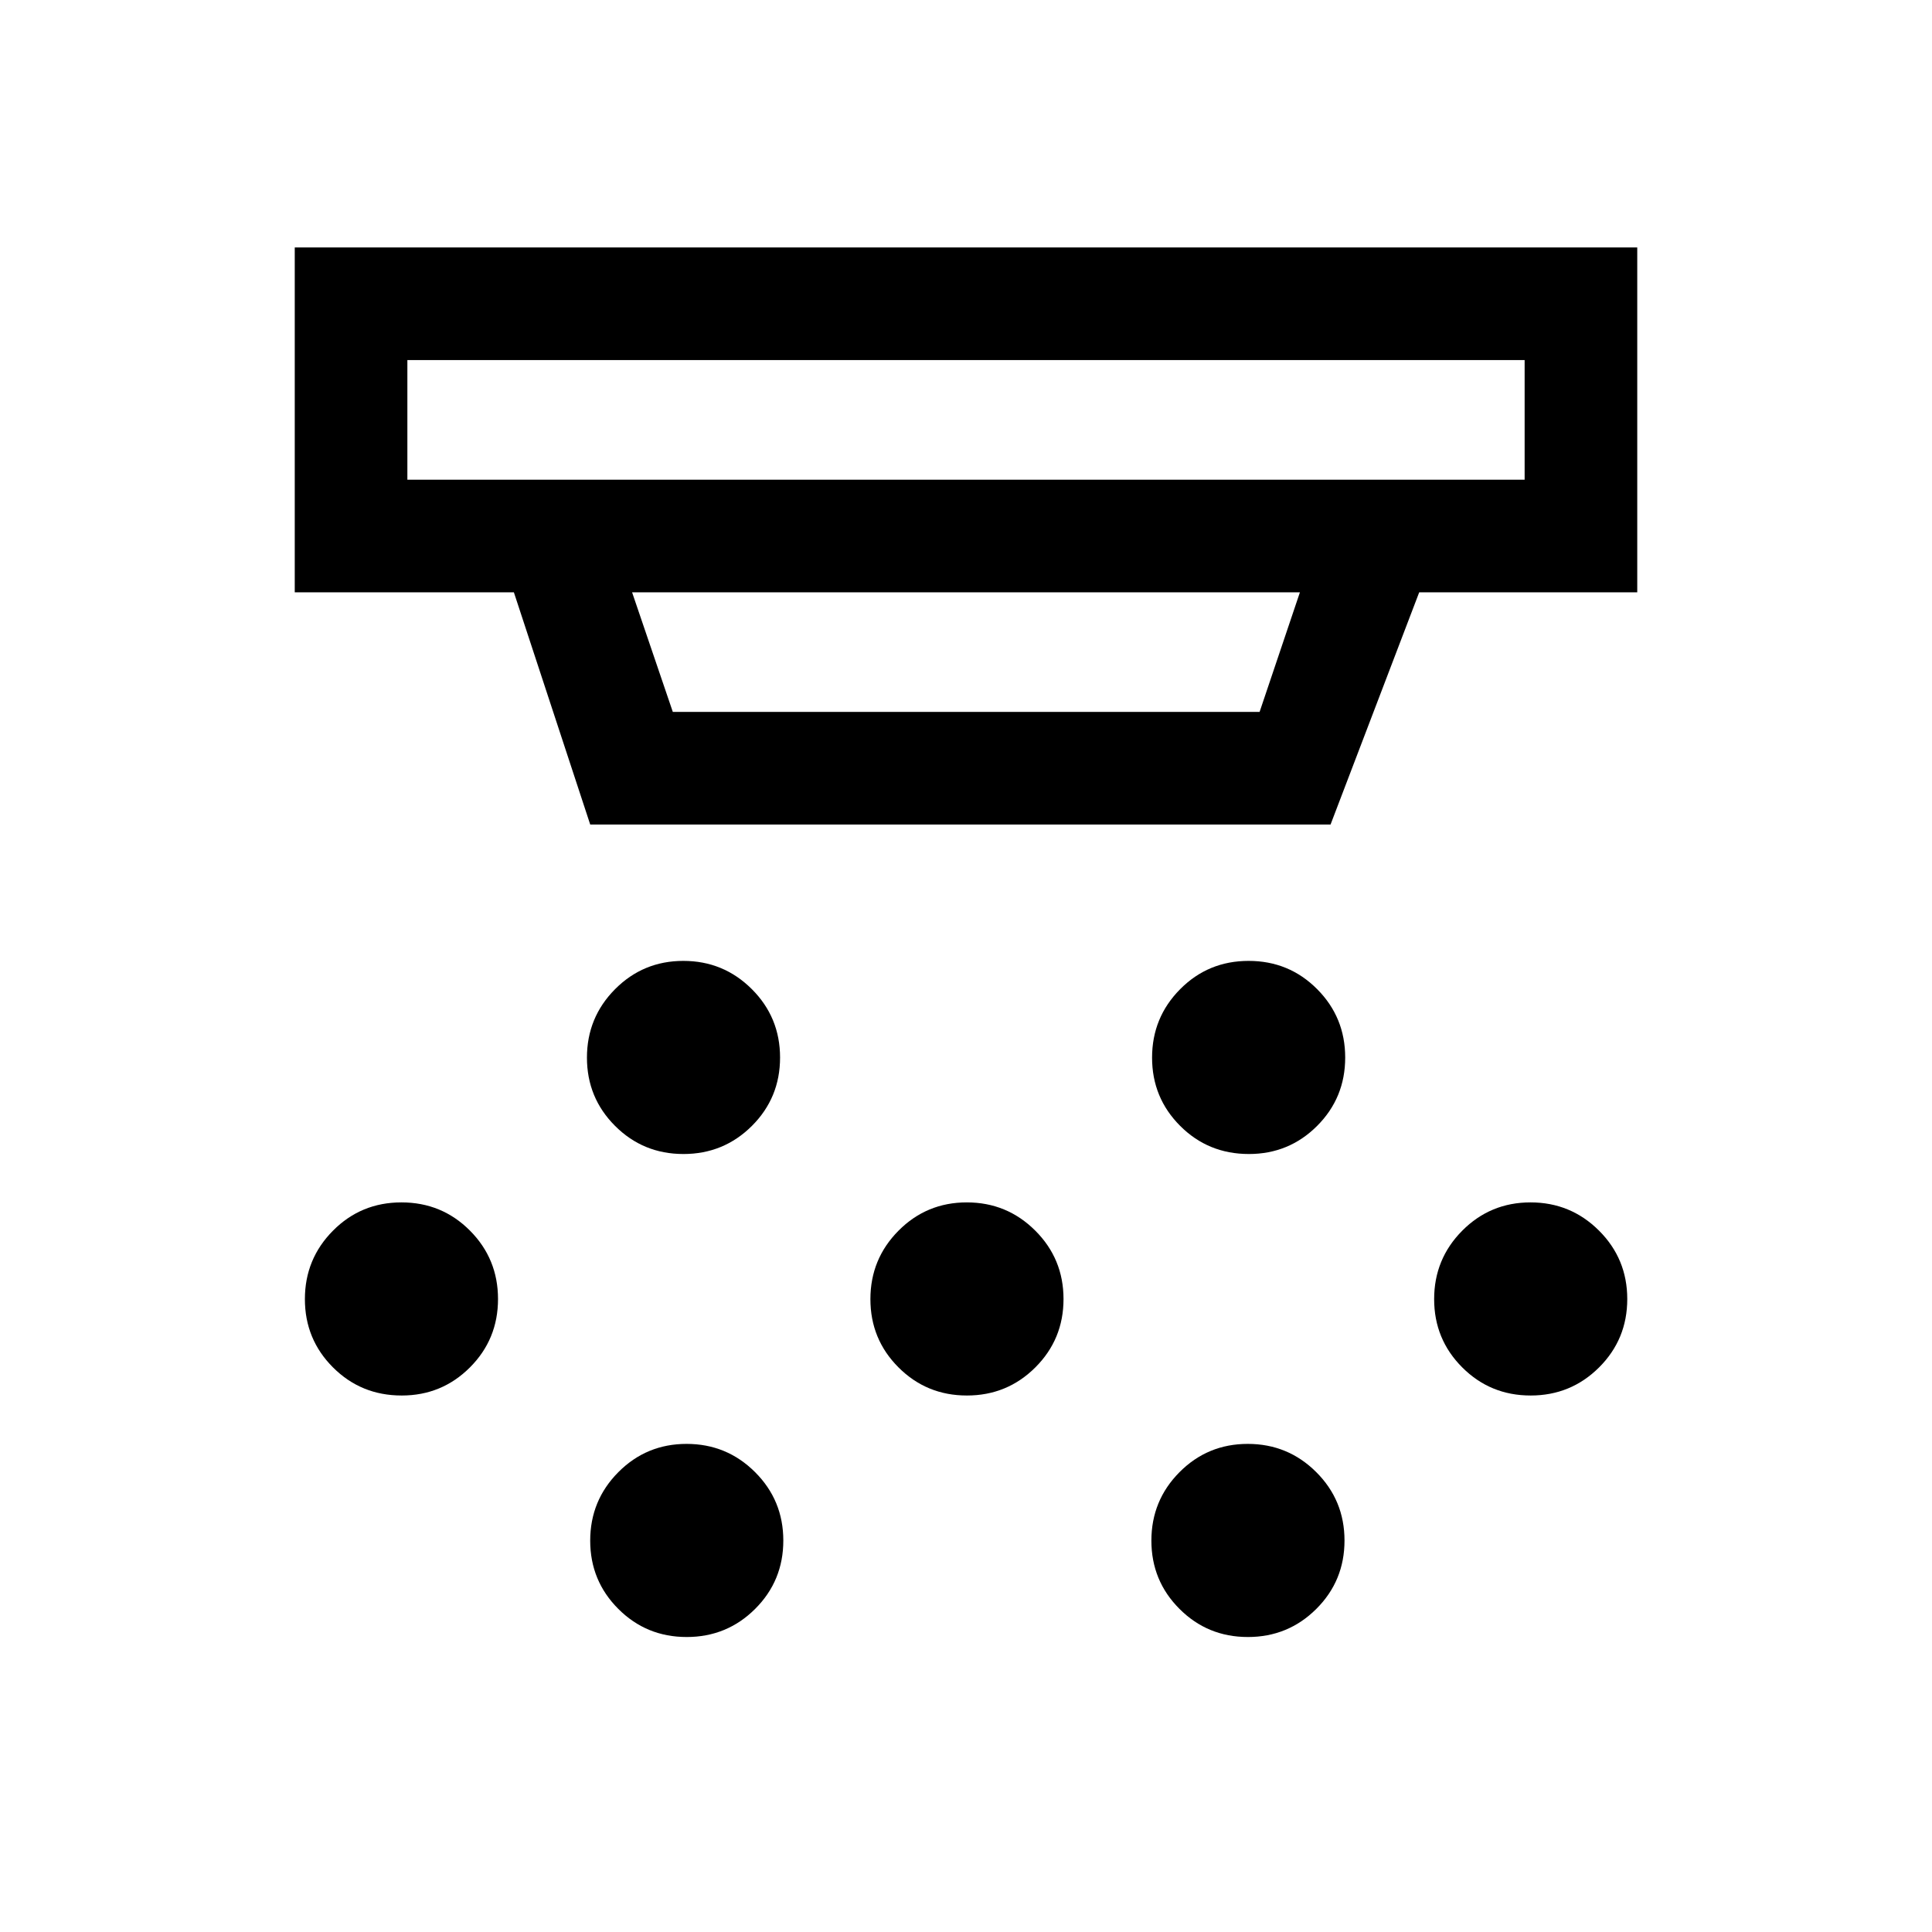 <svg xmlns="http://www.w3.org/2000/svg" height="24" viewBox="0 -960 960 960" width="24"><path d="M339.59-386.58q-20.01 0-33.97-13.97-13.97-13.96-13.97-33.92 0-19.95 13.97-34.01 13.97-14.06 33.93-14.06 19.95 0 34.01 14.01 14.05 14.01 14.05 34.02 0 20.01-14 33.97-14.01 13.96-34.02 13.96Zm140.84 120q-20.01 0-33.97-13.97-13.96-13.96-13.96-33.92 0-19.95 13.97-34.01 13.97-14.06 33.92-14.06 19.96 0 34.01 14.01 14.06 14.01 14.06 34.02 0 20.01-14.01 33.97-14 13.96-34.02 13.96Zm-139.23 120q-20.01 0-33.97-13.97-13.96-13.96-13.96-33.92 0-19.95 13.97-34.01 13.97-14.06 33.92-14.06 19.96 0 34.01 14.01 14.06 14.01 14.06 34.02 0 20.01-14.01 33.97-14.01 13.96-34.02 13.96Zm279.35-240q-20.17 0-34.13-13.97-13.96-13.96-13.96-33.92 0-19.95 13.95-34.01 13.94-14.06 34.02-14.06 20.07 0 34.03 14.01t13.96 34.02q0 20.01-13.96 33.97-13.96 13.96-33.91 13.96Zm-.5 240q-20.01 0-33.97-13.97-13.96-13.96-13.96-33.92 0-19.95 13.96-34.01 13.97-14.06 33.93-14.06 19.95 0 34.01 14.01 14.06 14.01 14.06 34.02 0 20.01-14.01 33.97-14.01 13.96-34.02 13.96Zm140.5-120q-20.01 0-33.97-13.97-13.96-13.96-13.96-33.92 0-19.95 13.96-34.01 13.97-14.06 33.93-14.06 19.95 0 34.01 14.01 14.06 14.01 14.06 34.02 0 20.01-14.01 33.97-14.01 13.96-34.02 13.96Zm-560.96 0q-20.17 0-34.13-13.97-13.96-13.96-13.96-33.92 0-19.95 13.95-34.01 13.94-14.06 34.02-14.06 20.07 0 34.03 14.01t13.96 34.02q0 20.01-13.96 33.97-13.96 13.96-33.91 13.96Zm2.83-514.5v59.43h555.16v-59.43H202.42Zm111.66 115.39 20.23 59.42h291.58l20.03-59.42H314.08Zm-20.81 115.38-37.93-115.38H146.46v-171.35h667.08v171.35H705.2l-44.05 115.38H293.27Zm-90.85-230.77v59.43-59.43Z"/></svg>